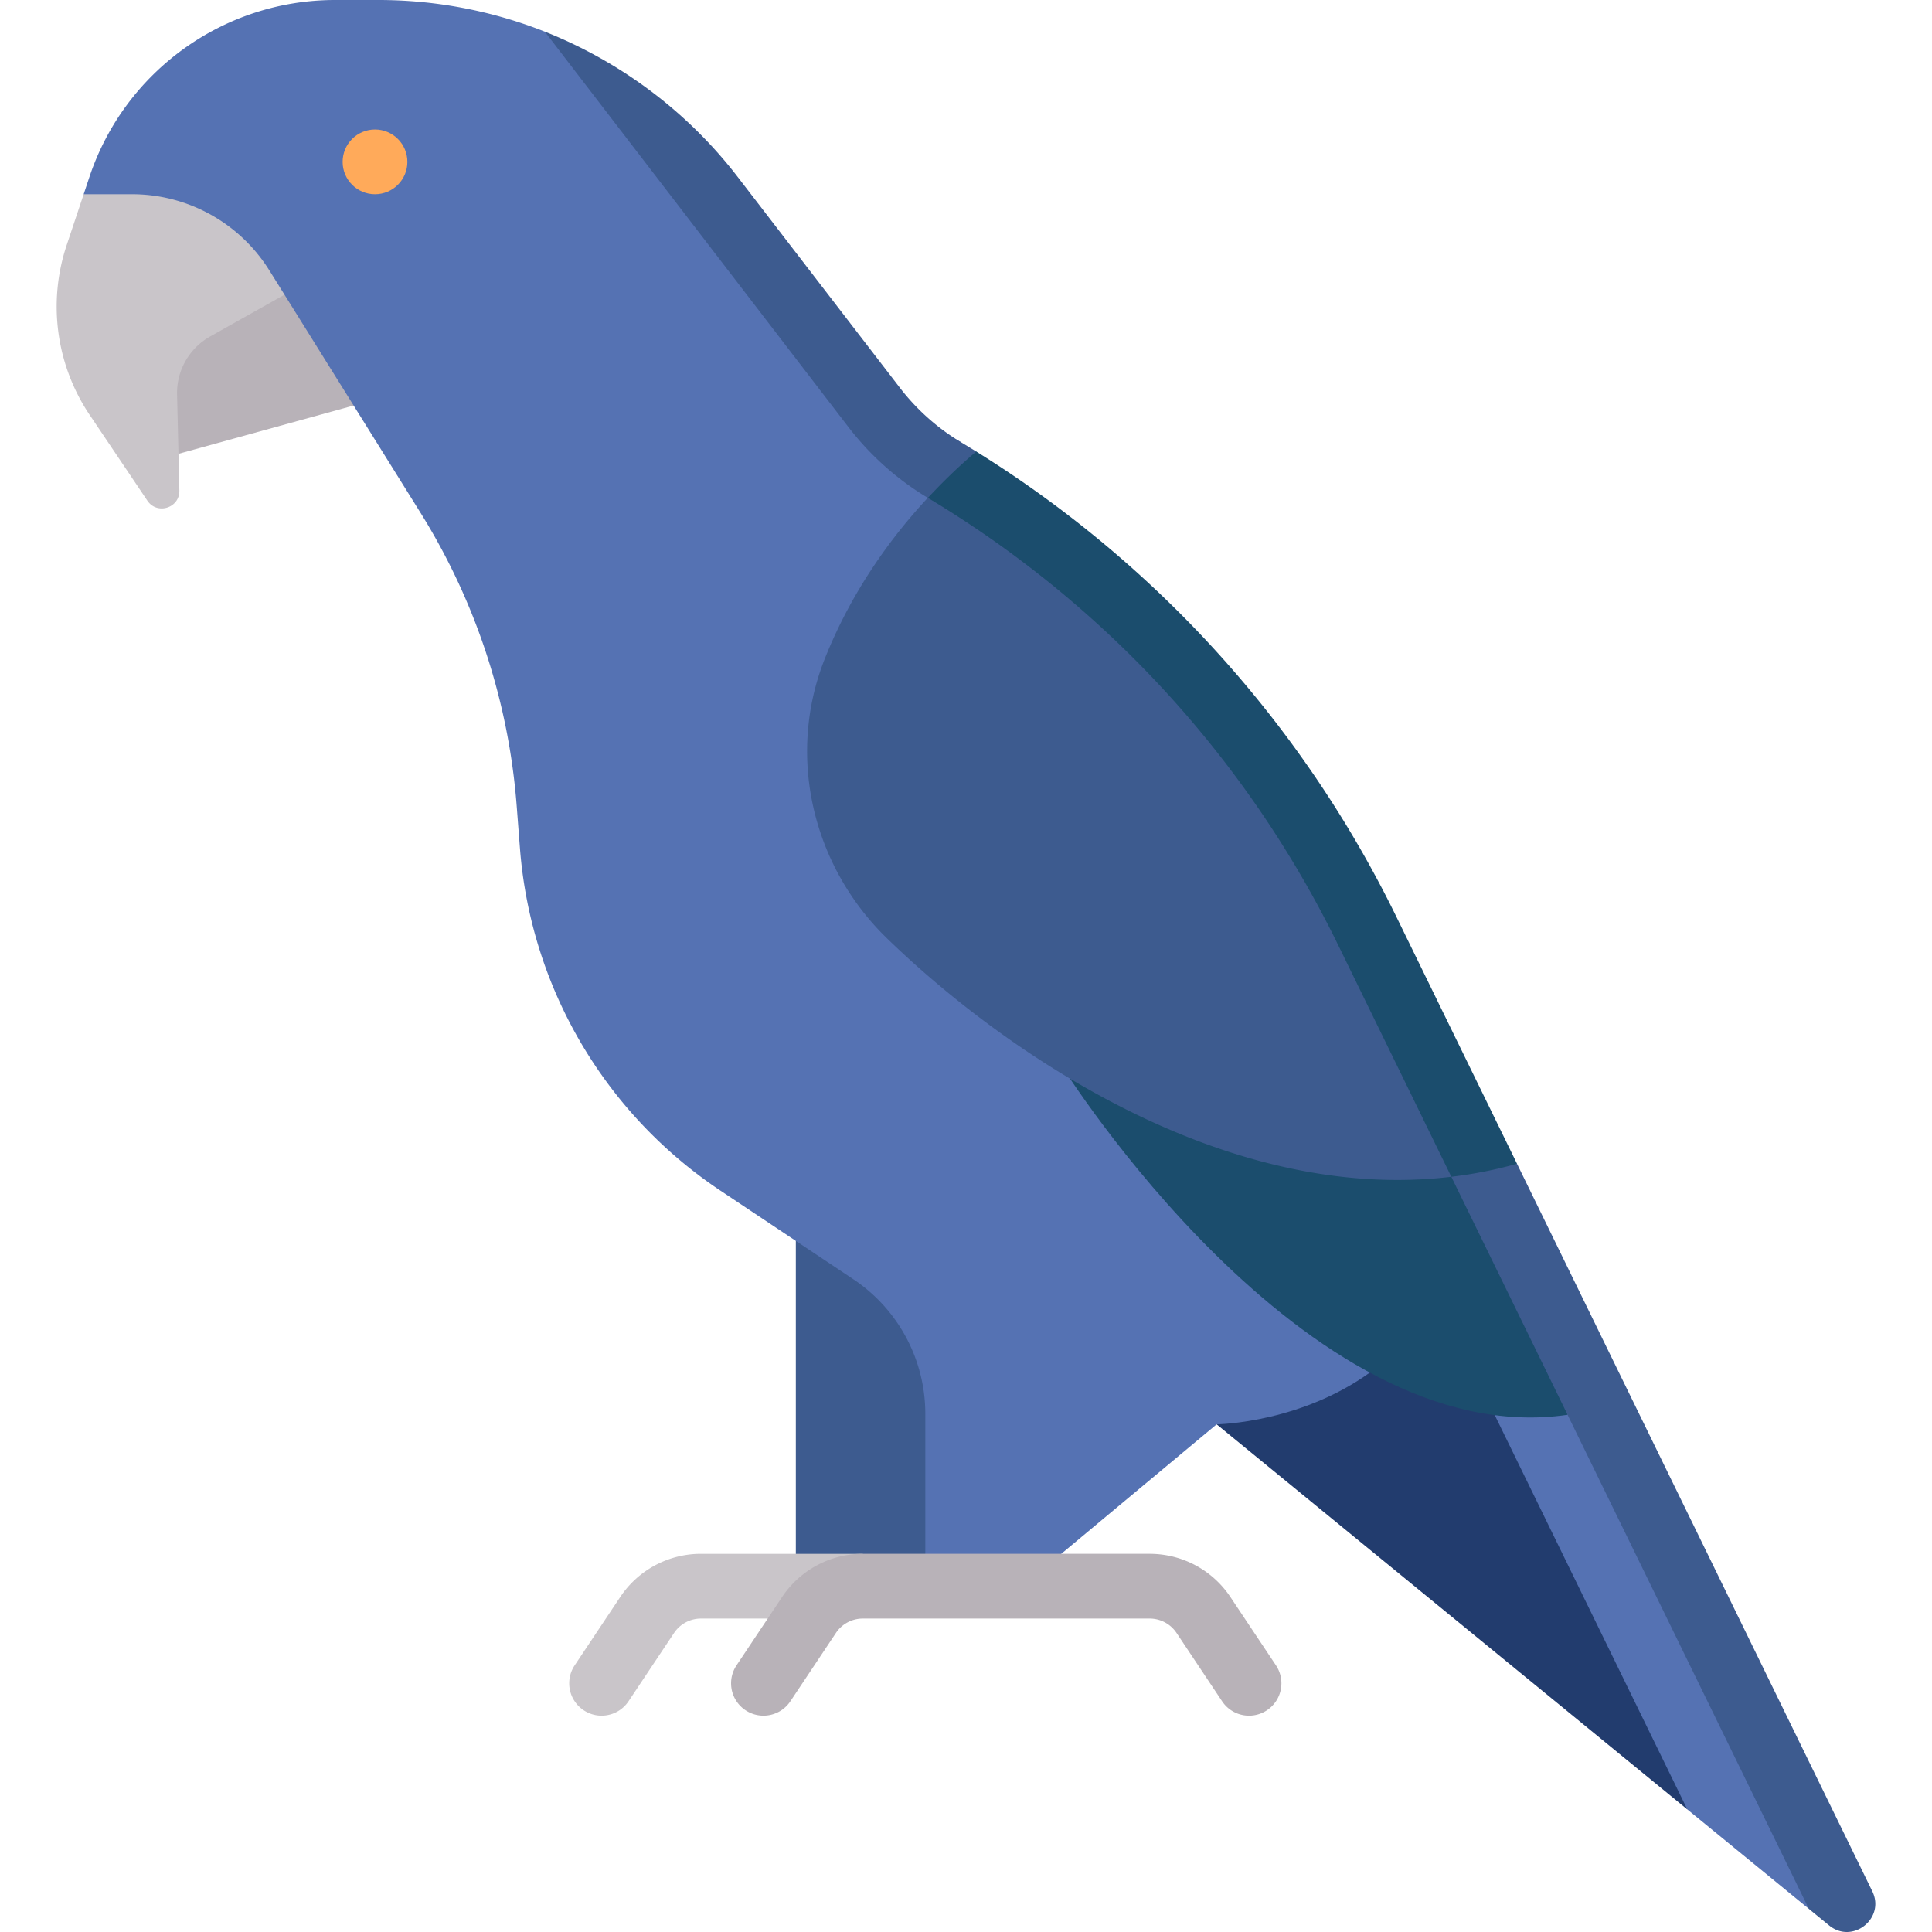 <svg xmlns="http://www.w3.org/2000/svg" version="1.1" xmlns:xlink="http://www.w3.org/1999/xlink" width="512"
    height="512" x="0" y="0" viewBox="0 0 512 512" style="enable-background:new 0 0 512 512" xml:space="preserve">
    <g>
        <path fill="#3d5b8f" d="M210.904 308.834h51.472v111.523h-51.472z" opacity="1"></path>
        <path fill="#c9c5c9" d="M185.768 411.779a25.687 25.687 0 0 0-21.413 11.461l-12.064 18.096a8.572 8.572 0 0 0 2.379 11.896c3.954 2.622 9.266 1.562 11.896-2.379l12.064-18.096a8.56 8.56 0 0 1 7.138-3.82h32.63l10.266-17.157h-42.896z" opacity="1"></path>
        <path fill="#b8b2b8" d="M98.109 106.261l-57.261 15.788-6.987-50.913 65.214-7.919z" opacity="1"></path>
        <path fill="#c9c5c9" d="M94.417 67.41l-38.908 21.868a17.16 17.16 0 0 0-8.585 15.274l.606 25.434c.11 4.63-5.89 6.539-8.476 2.697l-15.264-22.68a51.472 51.472 0 0 1-6.123-45.035l4.504-13.496 44.762-16.204z" opacity="1"></path>
        <path fill="#5572b3" d="M360.48 242.931a300.242 300.242 0 0 0-115.319-125.704h9.563c-6.281-3.769-21.362-8.684-25.829-14.49l-42.971-55.862-41.54-38.49A120.05 120.05 0 0 0 100.294 0H88.795C59.255 0 33.03 18.901 23.688 46.925l-1.516 4.547h12.82a42.894 42.894 0 0 1 36.396 20.196l40.047 64.213a171.582 171.582 0 0 1 25.487 77.635l.869 11.292a120.104 120.104 0 0 0 53.127 90.718l35.2 23.467a42.893 42.893 0 0 1 19.101 35.689v45.674h25.736l51.472-42.894 57.781 23.331 66.947 78.719 32.209 26.353 2.491-14.406z" opacity="1"></path>
        <path fill="#223c6e" d="m388.345 359.092-23.058 2.944c-19.098 15.139-42.86 15.428-42.86 15.428l124.728 102.05z" opacity="1"></path>
        <path fill="#1b4d6d" d="m371.805 265.552-90.354 17.063s64.132 102.524 133.971 92.321l-3.503-27.245z" opacity="1"></path>
        <g fill="#3d5b8f">
            <path d="M358.054 242.931a300.247 300.247 0 0 0-78.316-99.511l-21.019-23.754a293.455 293.455 0 0 0-3.995-2.439h-.001a58.5 58.5 0 0 1-16.265-14.49l-42.971-55.862c-13.379-17.393-31.216-30.607-51.105-38.489l80.477 104.81a75.318 75.318 0 0 0 21.014 18.731c-9.281 9.98-19.989 24.263-27.302 42.667-10.195 25.656-3.301 54.884 16.519 74.103 31.093 30.15 89.431 70.348 149.523 63.16l1.961-17.513zM496.174 501.198l-63.955-130.956-14.871-7.565-1.926 12.259 63.942 130.93 5.367 4.392c6.204 5.076 14.961-1.857 11.443-9.06z" fill="#3d5b8f" opacity="1"></path>
        </g>
        <circle cx="99.38" cy="42.894" r="8.579" fill="#ffaa5a" opacity="1"></circle>
        <path fill="#1b4d6d" d="M370.044 242.931A300.251 300.251 0 0 0 258.72 119.666c-3.374 2.817-7.955 7.049-12.82 12.275 47.057 28.236 84.655 69.22 108.732 118.517l29.984 61.397 11.719 6.351 5.689-9.795z" opacity="1"></path>
        <path fill="#b8b2b8" d="M331.014 454.672a8.564 8.564 0 0 1-7.146-3.82l-12.064-18.096a8.56 8.56 0 0 0-7.138-3.82h-76.002a8.56 8.56 0 0 0-7.138 3.82l-12.064 18.096c-2.631 3.942-7.942 5.001-11.896 2.379a8.572 8.572 0 0 1-2.379-11.896l12.064-18.096a25.692 25.692 0 0 1 21.413-11.461h76.002c8.621 0 16.63 4.285 21.413 11.461l12.064 18.096a8.572 8.572 0 0 1-2.379 11.896 8.539 8.539 0 0 1-4.75 1.441z" opacity="1"></path>
        <path fill="#3d5b8f" d="M402.023 308.412a114.232 114.232 0 0 1-17.408 3.443l30.809 63.079c5.586-.813 11.166-2.328 16.794-4.693z" opacity="1"></path>
    </g>
</svg>
